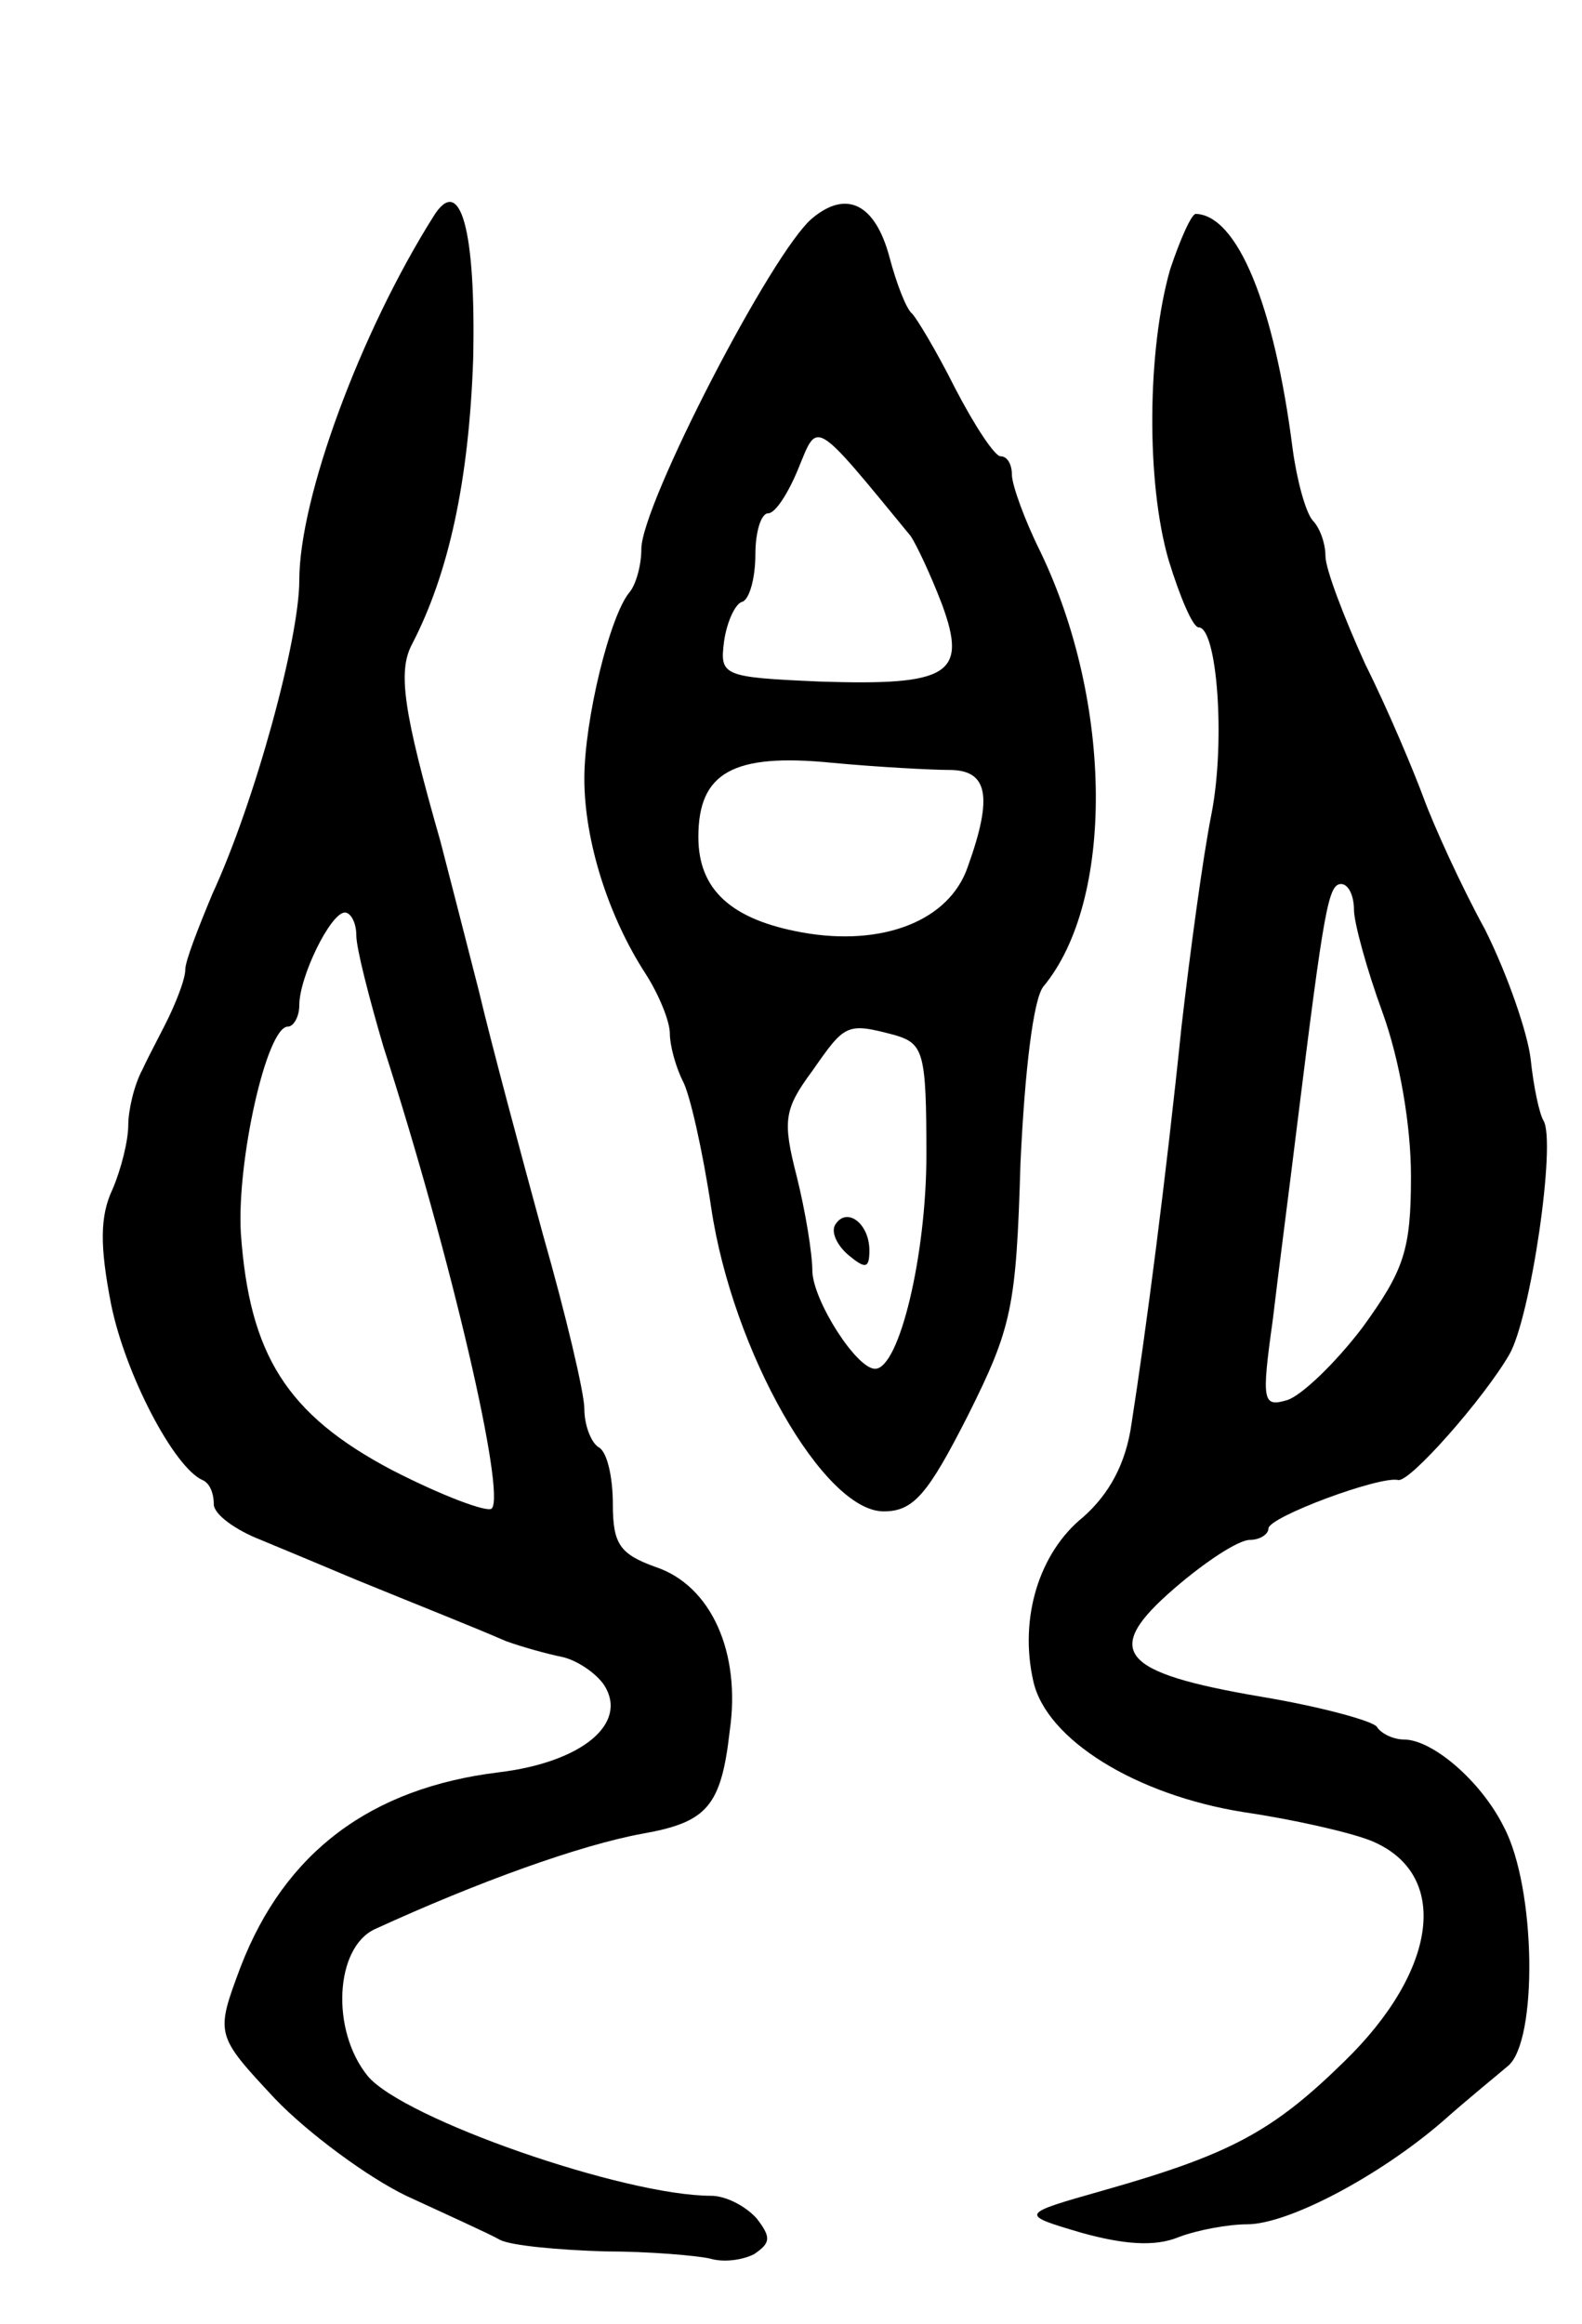 <svg version="1.0" xmlns="http://www.w3.org/2000/svg"
 width="111pt" height="163pt" viewBox="0 0 111 163"
 preserveAspectRatio="xMidYMid meet">
<g transform="translate(0,163) scale(0.1,-0.1)"
fill="#000000" stroke="none">
<path d="M304 1478 c-51 -81 -94 -197 -94 -255 0 -41 -31 -155 -61 -220 -10
-24 -19 -47 -19 -53 0 -6 -5 -19 -10 -30 -5 -11 -15 -29 -20 -40 -6 -11 -10
-29 -10 -39 0 -11 -5 -31 -11 -45 -9 -19 -9 -40 -1 -81 10 -49 44 -114 64
-123 5 -2 8 -9 8 -17 0 -7 15 -18 33 -25 17 -7 48 -20 67 -28 49 -20 82 -33
105 -43 11 -4 29 -9 39 -11 10 -2 24 -11 30 -20 17 -27 -16 -54 -74 -61 -90
-11 -150 -56 -181 -136 -18 -48 -18 -48 24 -93 23 -24 65 -55 92 -68 28 -13
57 -26 66 -31 8 -4 41 -7 73 -8 32 0 65 -3 74 -5 10 -3 23 -1 31 3 12 8 12 12
2 25 -8 9 -22 16 -32 16 -61 0 -216 54 -241 84 -26 32 -23 90 5 103 72 33 144
59 188 67 45 8 55 19 61 72 8 55 -13 102 -52 115 -25 9 -30 16 -30 44 0 19 -4
37 -10 40 -5 3 -10 15 -10 27 0 11 -13 66 -29 122 -15 55 -36 133 -45 171 -10
39 -22 86 -27 105 -26 91 -30 119 -20 138 26 50 40 115 43 200 2 91 -9 131
-28 100z m-54 -504 c0 -9 9 -44 19 -78 48 -149 86 -314 76 -324 -3 -3 -35 9
-70 27 -74 39 -100 81 -106 166 -3 50 18 145 33 145 4 0 8 7 8 15 0 20 22 65
32 65 4 0 8 -7 8 -16z"/>
<path d="M570 1477 c-28 -23 -120 -201 -120 -232 0 -12 -4 -25 -8 -30 -14 -16
-32 -90 -32 -131 0 -44 17 -97 43 -137 9 -14 17 -33 17 -42 0 -8 4 -23 9 -33
5 -9 14 -49 20 -89 15 -101 79 -213 121 -213 21 0 31 12 59 67 31 62 34 76 37
177 3 65 9 115 16 124 50 60 49 199 -2 305 -11 22 -20 47 -20 54 0 7 -3 13 -8
13 -4 0 -18 21 -32 48 -13 26 -27 49 -30 52 -4 3 -11 21 -16 40 -10 37 -30 47
-54 27z m69 -223 c4 -6 14 -27 22 -48 18 -49 5 -57 -86 -54 -68 3 -70 4 -67
28 2 14 8 27 13 28 5 2 9 17 9 33 0 16 4 29 9 29 5 0 14 14 21 31 14 34 10 37
79 -47z m27 -164 c27 0 31 -18 13 -68 -13 -38 -60 -56 -116 -46 -50 9 -73 30
-73 67 0 45 24 59 94 52 32 -3 70 -5 82 -5z m-38 -186 c20 -6 22 -12 22 -84 0
-70 -19 -150 -36 -150 -13 0 -43 47 -44 68 0 13 -5 43 -11 67 -10 39 -9 47 11
74 23 33 24 34 58 25z"/>
<path d="M586 771 c-3 -5 1 -14 9 -21 12 -10 15 -10 15 3 0 19 -16 31 -24 18z"/>
<path d="M821 1441 c-16 -56 -17 -149 -1 -204 8 -26 17 -47 21 -47 13 0 19
-80 9 -131 -6 -30 -15 -97 -21 -149 -11 -107 -25 -214 -35 -278 -4 -29 -16
-50 -34 -66 -31 -25 -45 -71 -35 -115 9 -41 72 -80 148 -92 34 -5 74 -14 89
-20 56 -23 47 -91 -19 -155 -50 -49 -80 -65 -168 -90 -60 -17 -60 -17 -16 -30
29 -8 51 -10 68 -3 13 5 35 9 48 9 29 0 93 34 137 72 18 16 39 33 46 39 21 17
20 125 -3 168 -16 32 -50 61 -70 61 -7 0 -16 4 -19 9 -3 4 -39 14 -81 21 -100
17 -112 32 -61 76 22 19 45 34 53 34 7 0 13 4 13 8 0 8 78 37 91 34 8 -2 60
57 78 88 15 26 33 149 24 164 -3 5 -7 24 -9 43 -2 18 -16 59 -32 91 -17 31
-36 73 -43 92 -7 19 -25 62 -41 94 -15 33 -28 67 -28 76 0 9 -4 20 -9 25 -5 6
-11 28 -14 50 -13 102 -39 164 -68 165 -3 0 -11 -18 -18 -39z m129 -449 c0 -9
9 -42 20 -72 12 -33 20 -79 20 -115 0 -52 -5 -66 -34 -106 -19 -25 -43 -48
-53 -51 -17 -5 -18 -1 -10 56 4 34 12 95 17 136 19 153 22 170 31 170 5 0 9
-8 9 -18z"/>
</g>
</svg>
